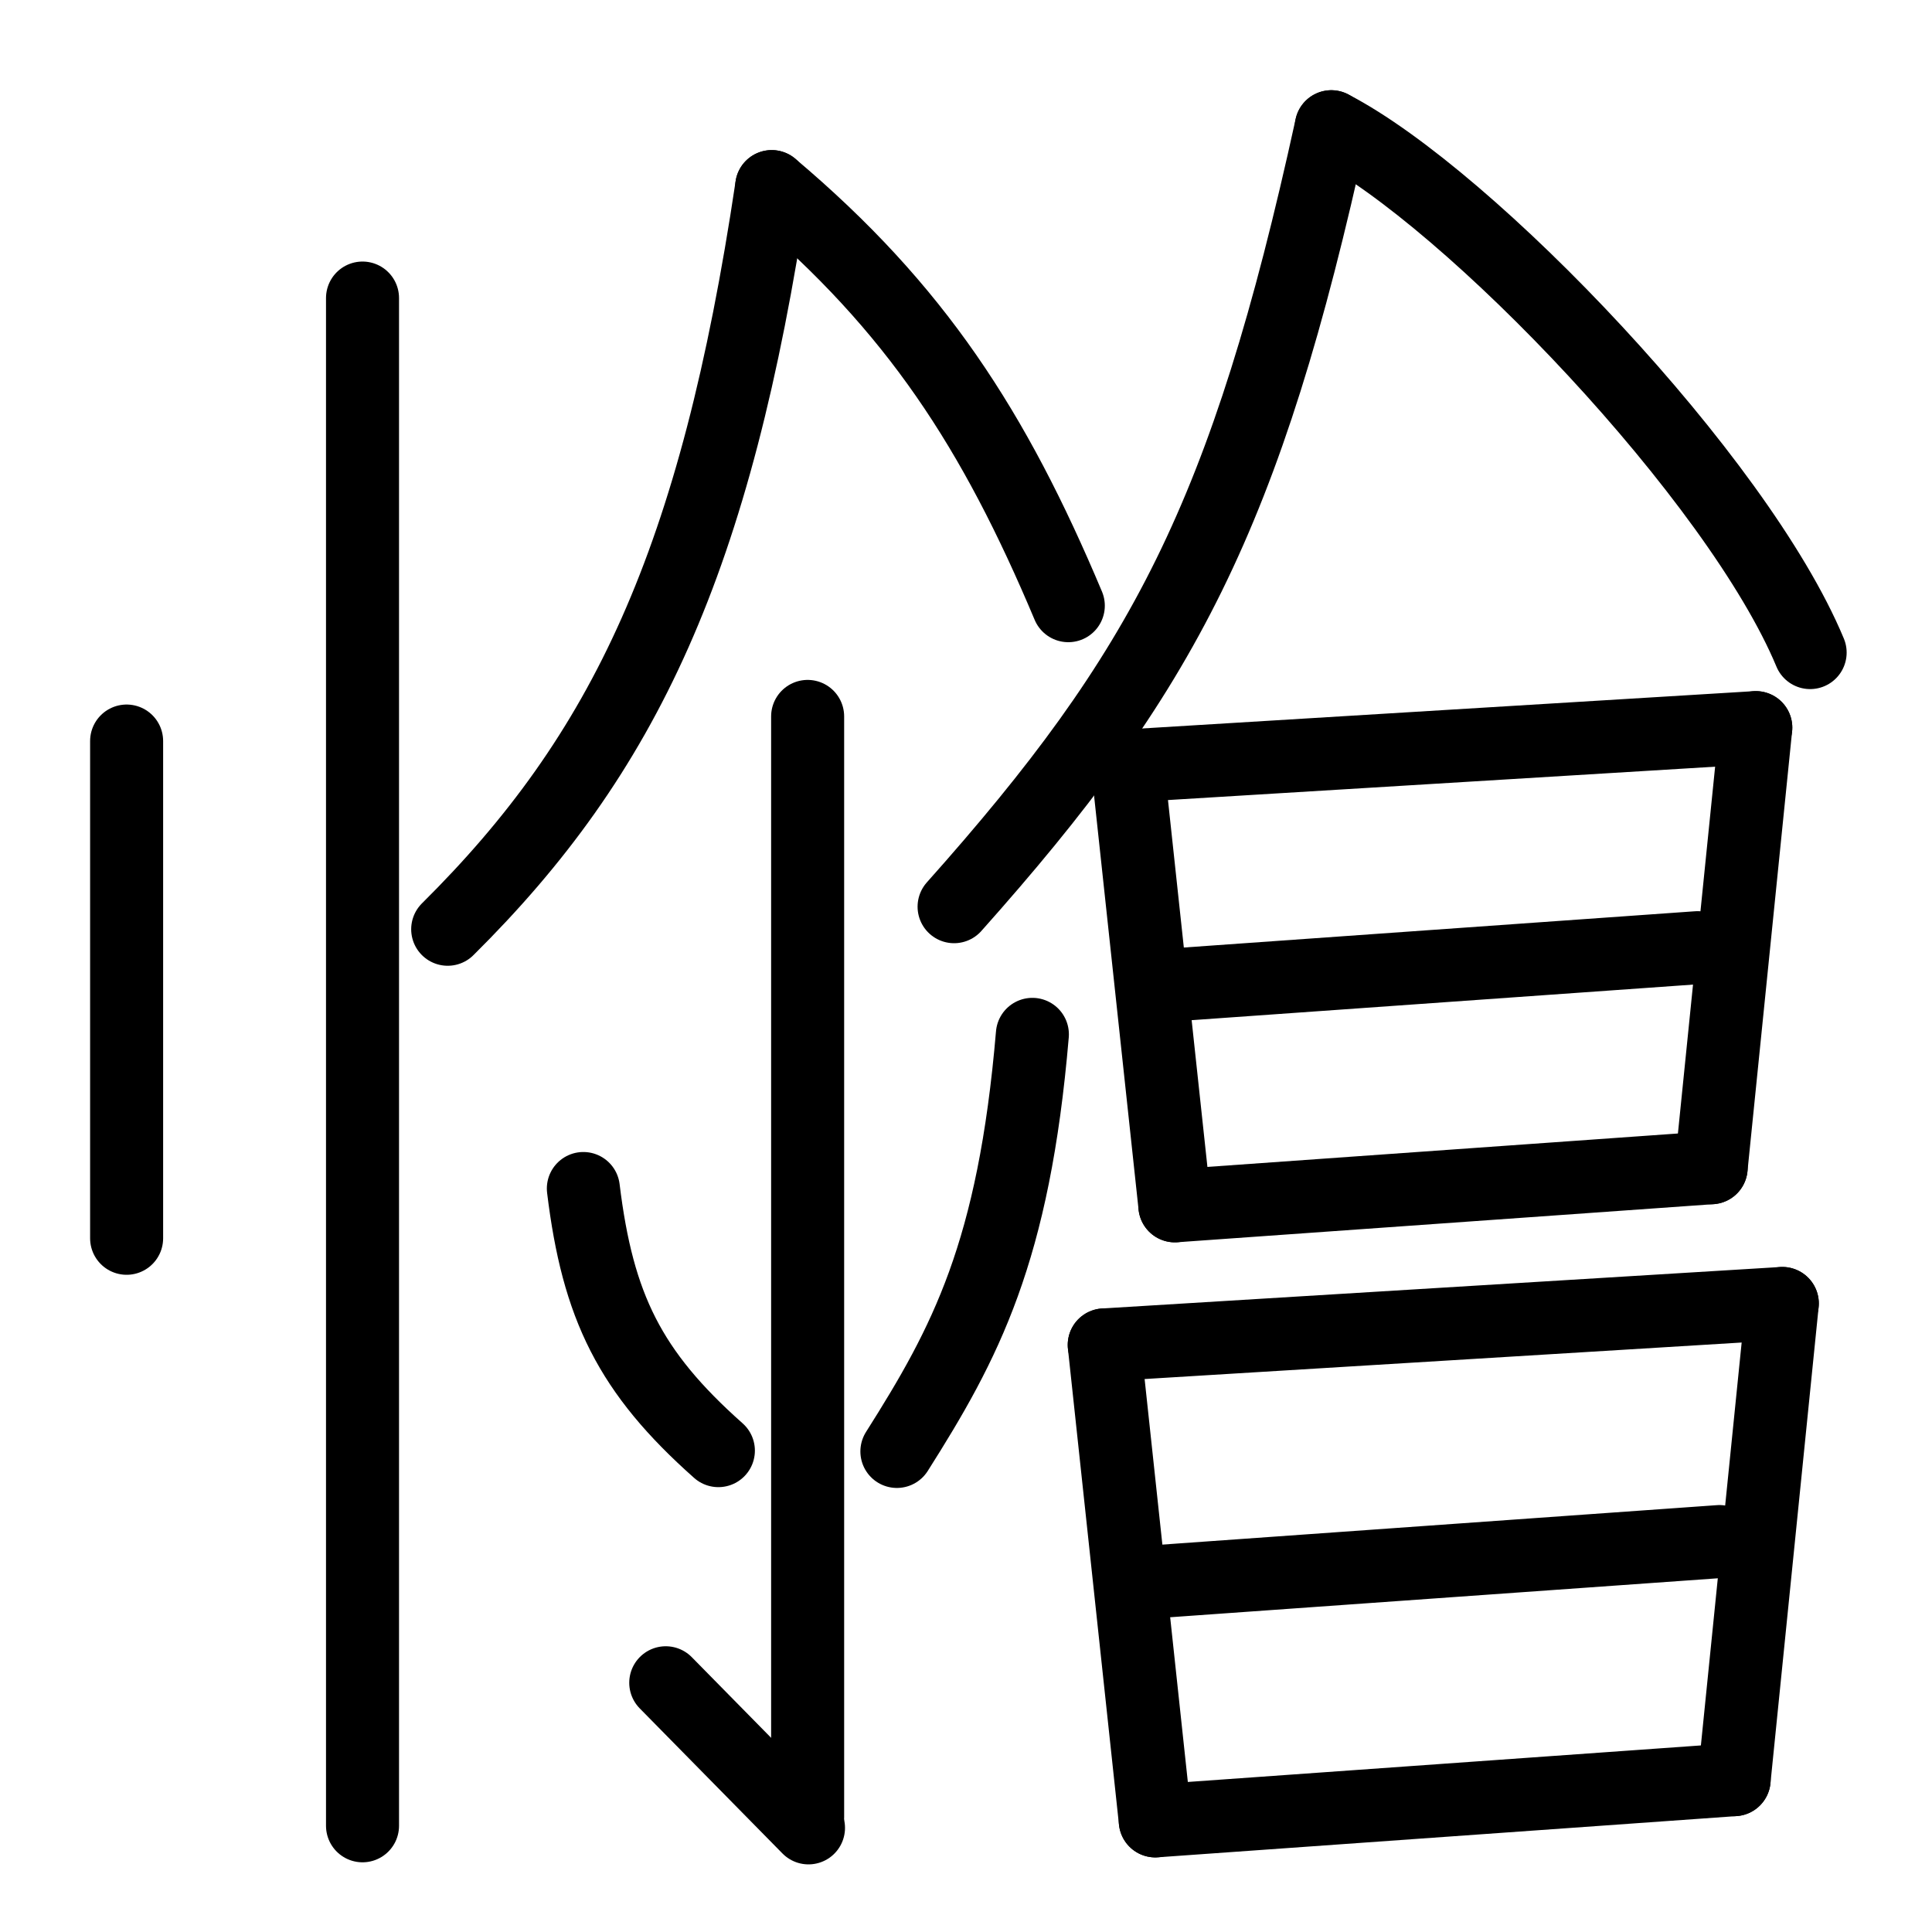 <?xml version="1.0" encoding="UTF-8" standalone="no"?>
<!-- Created with Inkscape (http://www.inkscape.org/) -->

<svg
   width="1000"
   height="1000"
   viewBox="0 0 264.583 264.583"
   version="1.1"
   id="svg1"
   inkscape:version="1.4 (86a8ad7, 2024-10-11)"
   sodipodi:docname="U+54E9_哩.svg"
   xmlns:inkscape="http://www.inkscape.org/namespaces/inkscape"
   xmlns:sodipodi="http://sodipodi.sourceforge.net/DTD/sodipodi-0.dtd"
   xmlns:xlink="http://www.w3.org/1999/xlink"
   xmlns="http://www.w3.org/2000/svg"
   xmlns:svg="http://www.w3.org/2000/svg">
  <sodipodi:namedview
     id="namedview1"
     pagecolor="#505050"
     bordercolor="#eeeeee"
     borderopacity="1"
     inkscape:showpageshadow="0"
     inkscape:pageopacity="0"
     inkscape:pagecheckerboard="0"
     inkscape:deskcolor="#d1d1d1"
     inkscape:document-units="mm"
     showgrid="false"
     inkscape:lockguides="false"
     guidecolor="#e086e5"
     guideopacity="0.6"
     showguides="true"
     inkscape:zoom="0.500163"
     inkscape:cx="620.79762"
     inkscape:cy="216.92928"
     inkscape:window-width="1920"
     inkscape:window-height="1009"
     inkscape:window-x="-8"
     inkscape:window-y="-8"
     inkscape:window-maximized="1"
     inkscape:current-layer="layer1">
    <sodipodi:guide
       position="9.26,255.323"
       orientation="930,0"
       id="guide4"
       inkscape:locked="false" />
    <sodipodi:guide
       position="9.26,9.26"
       orientation="0,930"
       id="guide5"
       inkscape:locked="false" />
    <sodipodi:guide
       position="255.323,9.26"
       orientation="-930,0"
       id="guide6"
       inkscape:locked="false" />
    <sodipodi:guide
       position="255.323,255.323"
       orientation="0,-930"
       id="guide7"
       inkscape:locked="false" />
    <sodipodi:guide
       position="5.292,259.292"
       orientation="-1,0"
       id="guide11"
       inkscape:locked="false"
       inkscape:label=""
       inkscape:color="rgb(255,120,0)" />
    <sodipodi:guide
       position="5.292,5.292"
       orientation="0,960"
       id="guide12"
       inkscape:locked="false" />
    <sodipodi:guide
       position="259.292,5.292"
       orientation="-1,0"
       id="guide13"
       inkscape:locked="false"
       inkscape:label=""
       inkscape:color="rgb(255,120,0)" />
    <sodipodi:guide
       position="259.292,259.292"
       orientation="0,1"
       id="guide14"
       inkscape:locked="false"
       inkscape:label=""
       inkscape:color="rgb(255,120,0)" />
  </sodipodi:namedview>
  <defs
     id="defs1">
    <color-profile
       name="Japan-Color-2011-Coated"
       xlink:href="file:///C:/WINDOWS/system32/spool/drivers/color/JapanColor2011Coated.icc"
       id="color-profile1" />
  </defs>
  <g
     inkscape:label="Layer 1"
     inkscape:groupmode="layer"
     id="layer1">
    <path
       style="fill:none;stroke:#000000;stroke-width:10;stroke-linecap:round;stroke-linejoin:round;stroke-dasharray:none;stroke-opacity:1;paint-order:stroke fill markers"
       d="M -67.668,24.004 C -95.182,138.825 -192.422,219.938 -260.133,246.725"
       id="path36"
       sodipodi:nodetypes="cc" />
    <path
       style="fill:none;stroke:#000000;stroke-width:10;stroke-linecap:round;stroke-linejoin:round;stroke-dasharray:none;stroke-opacity:1;paint-order:stroke fill markers"
       d="M -211.871,73.186 C -178.186,178.717 -105.531,223.231 -31.786,246.93"
       id="path37"
       sodipodi:nodetypes="cc" />
    <path
       style="fill:none;stroke:#000000;stroke-width:10;stroke-linecap:round;stroke-linejoin:round;stroke-dasharray:none;stroke-opacity:1;paint-order:stroke fill markers"
       d="m -170.359,40.906 c 13.355,9.305 26.442,19.771 37.709,38.125"
       id="path38"
       sodipodi:nodetypes="cc" />
    <path
       style="fill:none;stroke:#000000;stroke-width:10;stroke-linecap:round;stroke-linejoin:round;stroke-dasharray:none;stroke-opacity:1;paint-order:stroke fill markers"
       d="M -499.989,87.76 V 182.968"
       id="path40"
       sodipodi:nodetypes="cc" />
    <path
       style="fill:none;stroke:#000000;stroke-width:10;stroke-linecap:round;stroke-linejoin:round;stroke-dasharray:none;stroke-opacity:1;paint-order:stroke fill markers"
       d="M -329.256,82.729 H -424.464"
       id="path41"
       sodipodi:nodetypes="cc" />
    <path
       style="fill:none;stroke:#000000;stroke-width:10;stroke-linecap:round;stroke-linejoin:round;stroke-dasharray:none;stroke-opacity:1;paint-order:stroke fill markers"
       d="m 340.352,81.275 9.846,95.07"
       id="path48"
       sodipodi:nodetypes="cc" />
    <path
       style="fill:none;stroke:#000000;stroke-width:10;stroke-linecap:round;stroke-linejoin:round;stroke-dasharray:none;stroke-opacity:1;paint-order:stroke fill markers"
       d="M 471.131,71.865 340.352,81.275"
       id="path49"
       sodipodi:nodetypes="cc" />
    <path
       style="fill:none;stroke:#000000;stroke-width:10;stroke-linecap:round;stroke-linejoin:round;stroke-dasharray:none;stroke-opacity:1;paint-order:stroke fill markers"
       d="M 461.838,166.991 350.198,176.345"
       id="path51"
       sodipodi:nodetypes="cc" />
    <path
       style="fill:none;stroke:#000000;stroke-width:10;stroke-linecap:round;stroke-linejoin:round;stroke-dasharray:none;stroke-opacity:1;paint-order:stroke fill markers"
       d="M 405.741,15.576 405.741,249.382"
       id="path52"
       sodipodi:nodetypes="cc" />
    <path
       style="fill:none;stroke:#000000;stroke-width:10;stroke-linecap:round;stroke-linejoin:round;stroke-dasharray:none;stroke-opacity:1;paint-order:stroke fill markers"
       d="M 504.344,113.81 373.565,123.22"
       id="path53"
       sodipodi:nodetypes="cc" />
    <path
       style="fill:none;stroke:#000000;stroke-width:10;stroke-linecap:round;stroke-linejoin:round;stroke-dasharray:none;stroke-opacity:1;paint-order:stroke fill markers"
       d="M 438.955,118.515 308.175,127.925"
       id="path54"
       sodipodi:nodetypes="cc" />
    <path
       style="fill:none;stroke:#000000;stroke-width:10;stroke-linecap:round;stroke-linejoin:round;stroke-dasharray:none;stroke-opacity:1;paint-order:stroke fill markers"
       d="M 927.66,47.063 C 923.402,173.993 899.949,208.42 856.518,243.053"
       id="path55"
       sodipodi:nodetypes="cc" />
    <path
       style="fill:none;stroke:#000000;stroke-width:10;stroke-linecap:round;stroke-linejoin:round;stroke-dasharray:none;stroke-opacity:1;paint-order:stroke fill markers"
       d="m 923.308,173.192 c 10.852,6.311 25.424,15.696 43.358,40.483"
       id="path57"
       sodipodi:nodetypes="cc" />
    <path
       style="fill:none;stroke:#000000;stroke-width:10;stroke-linecap:round;stroke-linejoin:round;stroke-dasharray:none;stroke-opacity:1;paint-order:stroke fill markers"
       d="m 651.764,21.187 2e-5,228.195"
       id="path59"
       sodipodi:nodetypes="cc" />
    <path
       style="fill:none;stroke:#000000;stroke-width:10;stroke-linecap:round;stroke-linejoin:round;stroke-dasharray:none;stroke-opacity:1;paint-order:stroke fill markers"
       d="M 729.85,113.515 577.91,128.262"
       id="path60"
       sodipodi:nodetypes="cc" />
    <path
       style="fill:none;stroke:#000000;stroke-width:10;stroke-linecap:round;stroke-linejoin:round;stroke-dasharray:none;stroke-opacity:1;paint-order:stroke fill markers"
       d="m 651.764,127.055 c -26.282,59.343 -57.111,92.345 -93.589,116.632"
       id="path61"
       sodipodi:nodetypes="cc" />
    <path
       style="fill:none;stroke:#000000;stroke-width:10;stroke-linecap:round;stroke-linejoin:round;stroke-dasharray:none;stroke-opacity:1;paint-order:stroke fill markers"
       d="m 590.474,65.39 c 7.647,14.944 16.508,26.959 37.709,38.125"
       id="path63"
       sodipodi:nodetypes="cc" />
    <path
       style="fill:none;stroke:#000000;stroke-width:10;stroke-linecap:round;stroke-linejoin:round;stroke-dasharray:none;stroke-opacity:1;paint-order:stroke fill markers"
       d="m 710.409,38.015 c -3.135,13.676 -15.717,41.755 -35.064,60.342"
       id="path64"
       sodipodi:nodetypes="cc" />
    <path
       style="fill:none;stroke:#000000;stroke-width:10;stroke-linecap:round;stroke-linejoin:round;stroke-dasharray:none;stroke-opacity:1;paint-order:stroke fill markers"
       d="M 1021.002,29.345 C 1017.001,145.058 995.352,216.045 945.626,243.053"
       id="path65"
       sodipodi:nodetypes="cc" />
    <path
       style="fill:none;stroke:#000000;stroke-width:10;stroke-linecap:round;stroke-linejoin:round;stroke-dasharray:none;stroke-opacity:1;paint-order:stroke fill markers"
       d="m 1015.949,183.239 c 22.073,11.086 39.36,27.183 56.489,60.871"
       id="path66"
       sodipodi:nodetypes="cc" />
    <path
       style="fill:none;stroke:#000000;stroke-width:10;stroke-linecap:round;stroke-linejoin:round;stroke-dasharray:none;stroke-opacity:1;paint-order:stroke fill markers"
       d="m 651.764,127.055 c 35.35,55.287 56.015,72.987 104.153,103.697"
       id="path3"
       sodipodi:nodetypes="cc" />
    <path
       style="fill:none;stroke:#000000;stroke-width:10;stroke-linecap:round;stroke-linejoin:round;stroke-dasharray:none;stroke-opacity:1;paint-order:stroke fill markers"
       d="m 471.131,71.865 -9.293,95.126"
       id="path4"
       sodipodi:nodetypes="cc" />
    <path
       style="fill:none;stroke:#000000;stroke-width:10;stroke-linecap:round;stroke-linejoin:round;stroke-dasharray:none;stroke-opacity:1;paint-order:stroke fill markers"
       d="m 1298.499,96.834 -158.503,11.976"
       id="path2"
       sodipodi:nodetypes="cc" />
    <path
       style="fill:none;stroke:#000000;stroke-width:10;stroke-linecap:round;stroke-linejoin:round;stroke-dasharray:none;stroke-opacity:1;paint-order:stroke fill markers"
       d="M 1222.168,25.642 C 1217.765,154.617 1189.432,212.564 1121.721,239.351"
       id="path5"
       sodipodi:nodetypes="cc" />
    <path
       style="fill:none;stroke:#000000;stroke-width:10;stroke-linecap:round;stroke-linejoin:round;stroke-dasharray:none;stroke-opacity:1;paint-order:stroke fill markers"
       d="m 1214.893,101.834 c 20.539,69.834 63.835,102.286 113.031,129.822"
       id="path6"
       sodipodi:nodetypes="cc" />
    <path
       style="fill:none;stroke:#000000;stroke-width:10;stroke-linecap:round;stroke-linejoin:round;stroke-dasharray:none;stroke-opacity:1;paint-order:stroke fill markers"
       d="m 710.409,38.015 c -3.135,13.676 -15.717,41.755 -35.064,60.342"
       id="path15"
       sodipodi:nodetypes="cc" />
    <path
       style="fill:none;stroke:#000000;stroke-width:10;stroke-linecap:round;stroke-linejoin:round;stroke-dasharray:none;stroke-opacity:1;paint-order:stroke fill markers"
       d="m 1508.019,33.495 c 0,46.135 -11.581,152.247 -50.194,197.594"
       id="path16"
       sodipodi:nodetypes="cc" />
    <path
       style="fill:none;stroke:#000000;stroke-width:10;stroke-linecap:round;stroke-linejoin:round;stroke-dasharray:none;stroke-opacity:1;paint-order:stroke fill markers"
       d="m 1596.118,28.495 -87.787,3.225"
       id="path17"
       sodipodi:nodetypes="cc" />
    <path
       style="fill:none;stroke:#000000;stroke-width:10;stroke-linecap:round;stroke-linejoin:round;stroke-dasharray:none;stroke-opacity:1;paint-order:stroke fill markers"
       d="m 1596.438,28.551 0,204.628"
       id="path18"
       sodipodi:nodetypes="cc" />
    <path
       style="fill:none;stroke:#000000;stroke-width:10;stroke-linecap:round;stroke-linejoin:round;stroke-dasharray:none;stroke-opacity:1;paint-order:stroke fill markers"
       d="m 1596.438,233.179 -20.642,-16.939"
       id="path19"
       sodipodi:nodetypes="cc" />
    <path
       style="fill:none;stroke:#000000;stroke-width:10;stroke-linecap:round;stroke-linejoin:round;stroke-dasharray:none;stroke-opacity:1;paint-order:stroke fill markers"
       d="m 17.34,101.485 v 68.095"
       id="path20"
       sodipodi:nodetypes="cc" />
    <path
       style="fill:none;stroke:#000000;stroke-width:10;stroke-linecap:round;stroke-linejoin:round;stroke-dasharray:none;stroke-opacity:1;paint-order:stroke fill markers"
       d="M 49.646,40.818 V 250.038"
       id="path21"
       sodipodi:nodetypes="cc" />
    <path
       style="fill:none;stroke:#000000;stroke-width:10;stroke-linecap:round;stroke-linejoin:round;stroke-dasharray:none;stroke-opacity:1;paint-order:stroke fill markers"
       d="M 105.684,25.554 C 98.019,76.9 85.518,103.268 61.311,127.259"
       id="path22"
       sodipodi:nodetypes="cc" />
    <path
       style="fill:none;stroke:#000000;stroke-width:10;stroke-linecap:round;stroke-linejoin:round;stroke-dasharray:none;stroke-opacity:1;paint-order:stroke fill markers"
       d="m 105.684,25.554 c 19.739,16.652 30.475,33.285 40.618,57.393"
       id="path23"
       sodipodi:nodetypes="cc" />
    <path
       style="fill:none;stroke:#000000;stroke-width:10;stroke-linecap:round;stroke-linejoin:round;stroke-dasharray:none;stroke-opacity:1;paint-order:stroke fill markers"
       d="M 110.604,98.112 V 248.883"
       id="path24"
       sodipodi:nodetypes="cc" />
    <path
       style="fill:none;stroke:#000000;stroke-width:10;stroke-linecap:round;stroke-linejoin:round;stroke-dasharray:none;stroke-opacity:1;paint-order:stroke fill markers"
       d="m 79.889,162.764 c 1.976,16.199 6.364,25.133 18.491,35.897"
       id="path25"
       sodipodi:nodetypes="cc" />
    <path
       style="fill:none;stroke:#000000;stroke-width:10;stroke-linecap:round;stroke-linejoin:round;stroke-dasharray:none;stroke-opacity:1;paint-order:stroke fill markers"
       d="m 141.382,141.653 c -2.529,29.84 -9.153,42.275 -18.555,57.118"
       id="path26"
       sodipodi:nodetypes="cc" />
    <path
       style="fill:none;stroke:#000000;stroke-width:10;stroke-linecap:round;stroke-linejoin:round;stroke-dasharray:none;stroke-opacity:1;paint-order:stroke fill markers"
       d="M 182.321,17.355 C 170.626,70.762 159.283,92.067 130.66,124.17"
       id="path27"
       sodipodi:nodetypes="cc" />
    <path
       style="fill:none;stroke:#000000;stroke-width:10;stroke-linecap:round;stroke-linejoin:round;stroke-dasharray:none;stroke-opacity:1;paint-order:stroke fill markers"
       d="m 182.321,17.355 c 18.877,9.767 55.683,48.226 65.573,72.014"
       id="path28"
       sodipodi:nodetypes="cc" />
    <path
       style="fill:none;stroke:#000000;stroke-width:10;stroke-linecap:round;stroke-linejoin:round;stroke-dasharray:none;stroke-opacity:1;paint-order:stroke fill markers"
       d="m 244.083,178.506 -92.86,5.678"
       id="path31"
       sodipodi:nodetypes="cc" />
    <path
       style="fill:none;stroke:#000000;stroke-width:10;stroke-linecap:round;stroke-linejoin:round;stroke-dasharray:none;stroke-opacity:1;paint-order:stroke fill markers"
       d="m 151.223,184.184 6.991,65.182"
       id="path33"
       sodipodi:nodetypes="cc" />
    <path
       style="fill:none;stroke:#000000;stroke-width:10;stroke-linecap:round;stroke-linejoin:round;stroke-dasharray:none;stroke-opacity:1;paint-order:stroke fill markers"
       d="m 237.484,243.722 -79.27,5.644"
       id="path35"
       sodipodi:nodetypes="cc" />
    <path
       style="fill:none;stroke:#000000;stroke-width:10;stroke-linecap:round;stroke-linejoin:round;stroke-dasharray:none;stroke-opacity:1;paint-order:stroke fill markers"
       d="m 244.083,178.506 -6.599,65.216"
       id="path39"
       sodipodi:nodetypes="cc" />
    <path
       style="fill:none;stroke:#000000;stroke-width:10;stroke-linecap:round;stroke-linejoin:round;stroke-dasharray:none;stroke-opacity:1;paint-order:stroke fill markers"
       d="m 91.173,230.451 19.549,19.872"
       id="path42"
       sodipodi:nodetypes="cc" />
    <path
       style="fill:none;stroke:#000000;stroke-width:10;stroke-linecap:round;stroke-linejoin:round;stroke-dasharray:none;stroke-opacity:1;paint-order:stroke fill markers"
       d="m 235.48,211.114 -79.816,5.678"
       id="path44"
       sodipodi:nodetypes="cc" />
    <path
       style="fill:none;stroke:#000000;stroke-width:10;stroke-linecap:round;stroke-linejoin:round;stroke-dasharray:none;stroke-opacity:1;paint-order:stroke fill markers"
       d="m 240.451,99.646 -86.03,5.247"
       id="path45"
       sodipodi:nodetypes="cc" />
    <path
       style="fill:none;stroke:#000000;stroke-width:10;stroke-linecap:round;stroke-linejoin:round;stroke-dasharray:none;stroke-opacity:1;paint-order:stroke fill markers"
       d="m 154.421,104.893 6.477,60.243"
       id="path46"
       sodipodi:nodetypes="cc" />
    <path
       style="fill:none;stroke:#000000;stroke-width:10;stroke-linecap:round;stroke-linejoin:round;stroke-dasharray:none;stroke-opacity:1;paint-order:stroke fill markers"
       d="m 234.337,159.919 -73.439,5.216"
       id="path47"
       sodipodi:nodetypes="cc" />
    <path
       style="fill:none;stroke:#000000;stroke-width:10;stroke-linecap:round;stroke-linejoin:round;stroke-dasharray:none;stroke-opacity:1;paint-order:stroke fill markers"
       d="M 240.451,99.646 234.337,159.919"
       id="path50"
       sodipodi:nodetypes="cc" />
    <path
       style="fill:none;stroke:#000000;stroke-width:10;stroke-linecap:round;stroke-linejoin:round;stroke-dasharray:none;stroke-opacity:1;paint-order:stroke fill markers"
       d="m 232.48,129.782 -73.945,5.247"
       id="path56"
       sodipodi:nodetypes="cc" />
    <path
       style="fill:none;stroke:#000000;stroke-width:10;stroke-linecap:round;stroke-linejoin:round;stroke-dasharray:none;stroke-opacity:1;paint-order:stroke fill markers"
       d="m -1050.965,85.089 9.846,84.945"
       id="path69"
       sodipodi:nodetypes="cc" />
    <path
       style="fill:none;stroke:#000000;stroke-width:10;stroke-linecap:round;stroke-linejoin:round;stroke-dasharray:none;stroke-opacity:1;paint-order:stroke fill markers"
       d="M -917.691,71.865 -1050.965,85.089"
       id="path70"
       sodipodi:nodetypes="cc" />
    <path
       style="fill:none;stroke:#000000;stroke-width:10;stroke-linecap:round;stroke-linejoin:round;stroke-dasharray:none;stroke-opacity:1;paint-order:stroke fill markers"
       d="m -983.08,15.576 2e-5,233.806"
       id="path72"
       sodipodi:nodetypes="cc" />
    <path
       style="fill:none;stroke:#000000;stroke-width:10;stroke-linecap:round;stroke-linejoin:round;stroke-dasharray:none;stroke-opacity:1;paint-order:stroke fill markers"
       d="m -917.691,71.865 -9.293,101.738"
       id="path75"
       sodipodi:nodetypes="cc" />
    <path
       style="fill:none;stroke:#000000;stroke-width:10;stroke-linecap:round;stroke-linejoin:round;stroke-dasharray:none;stroke-opacity:1;paint-order:stroke fill markers"
       d="m -939.691,158.838 12.707,14.765"
       id="path76"
       sodipodi:nodetypes="cc" />
  </g>
</svg>
